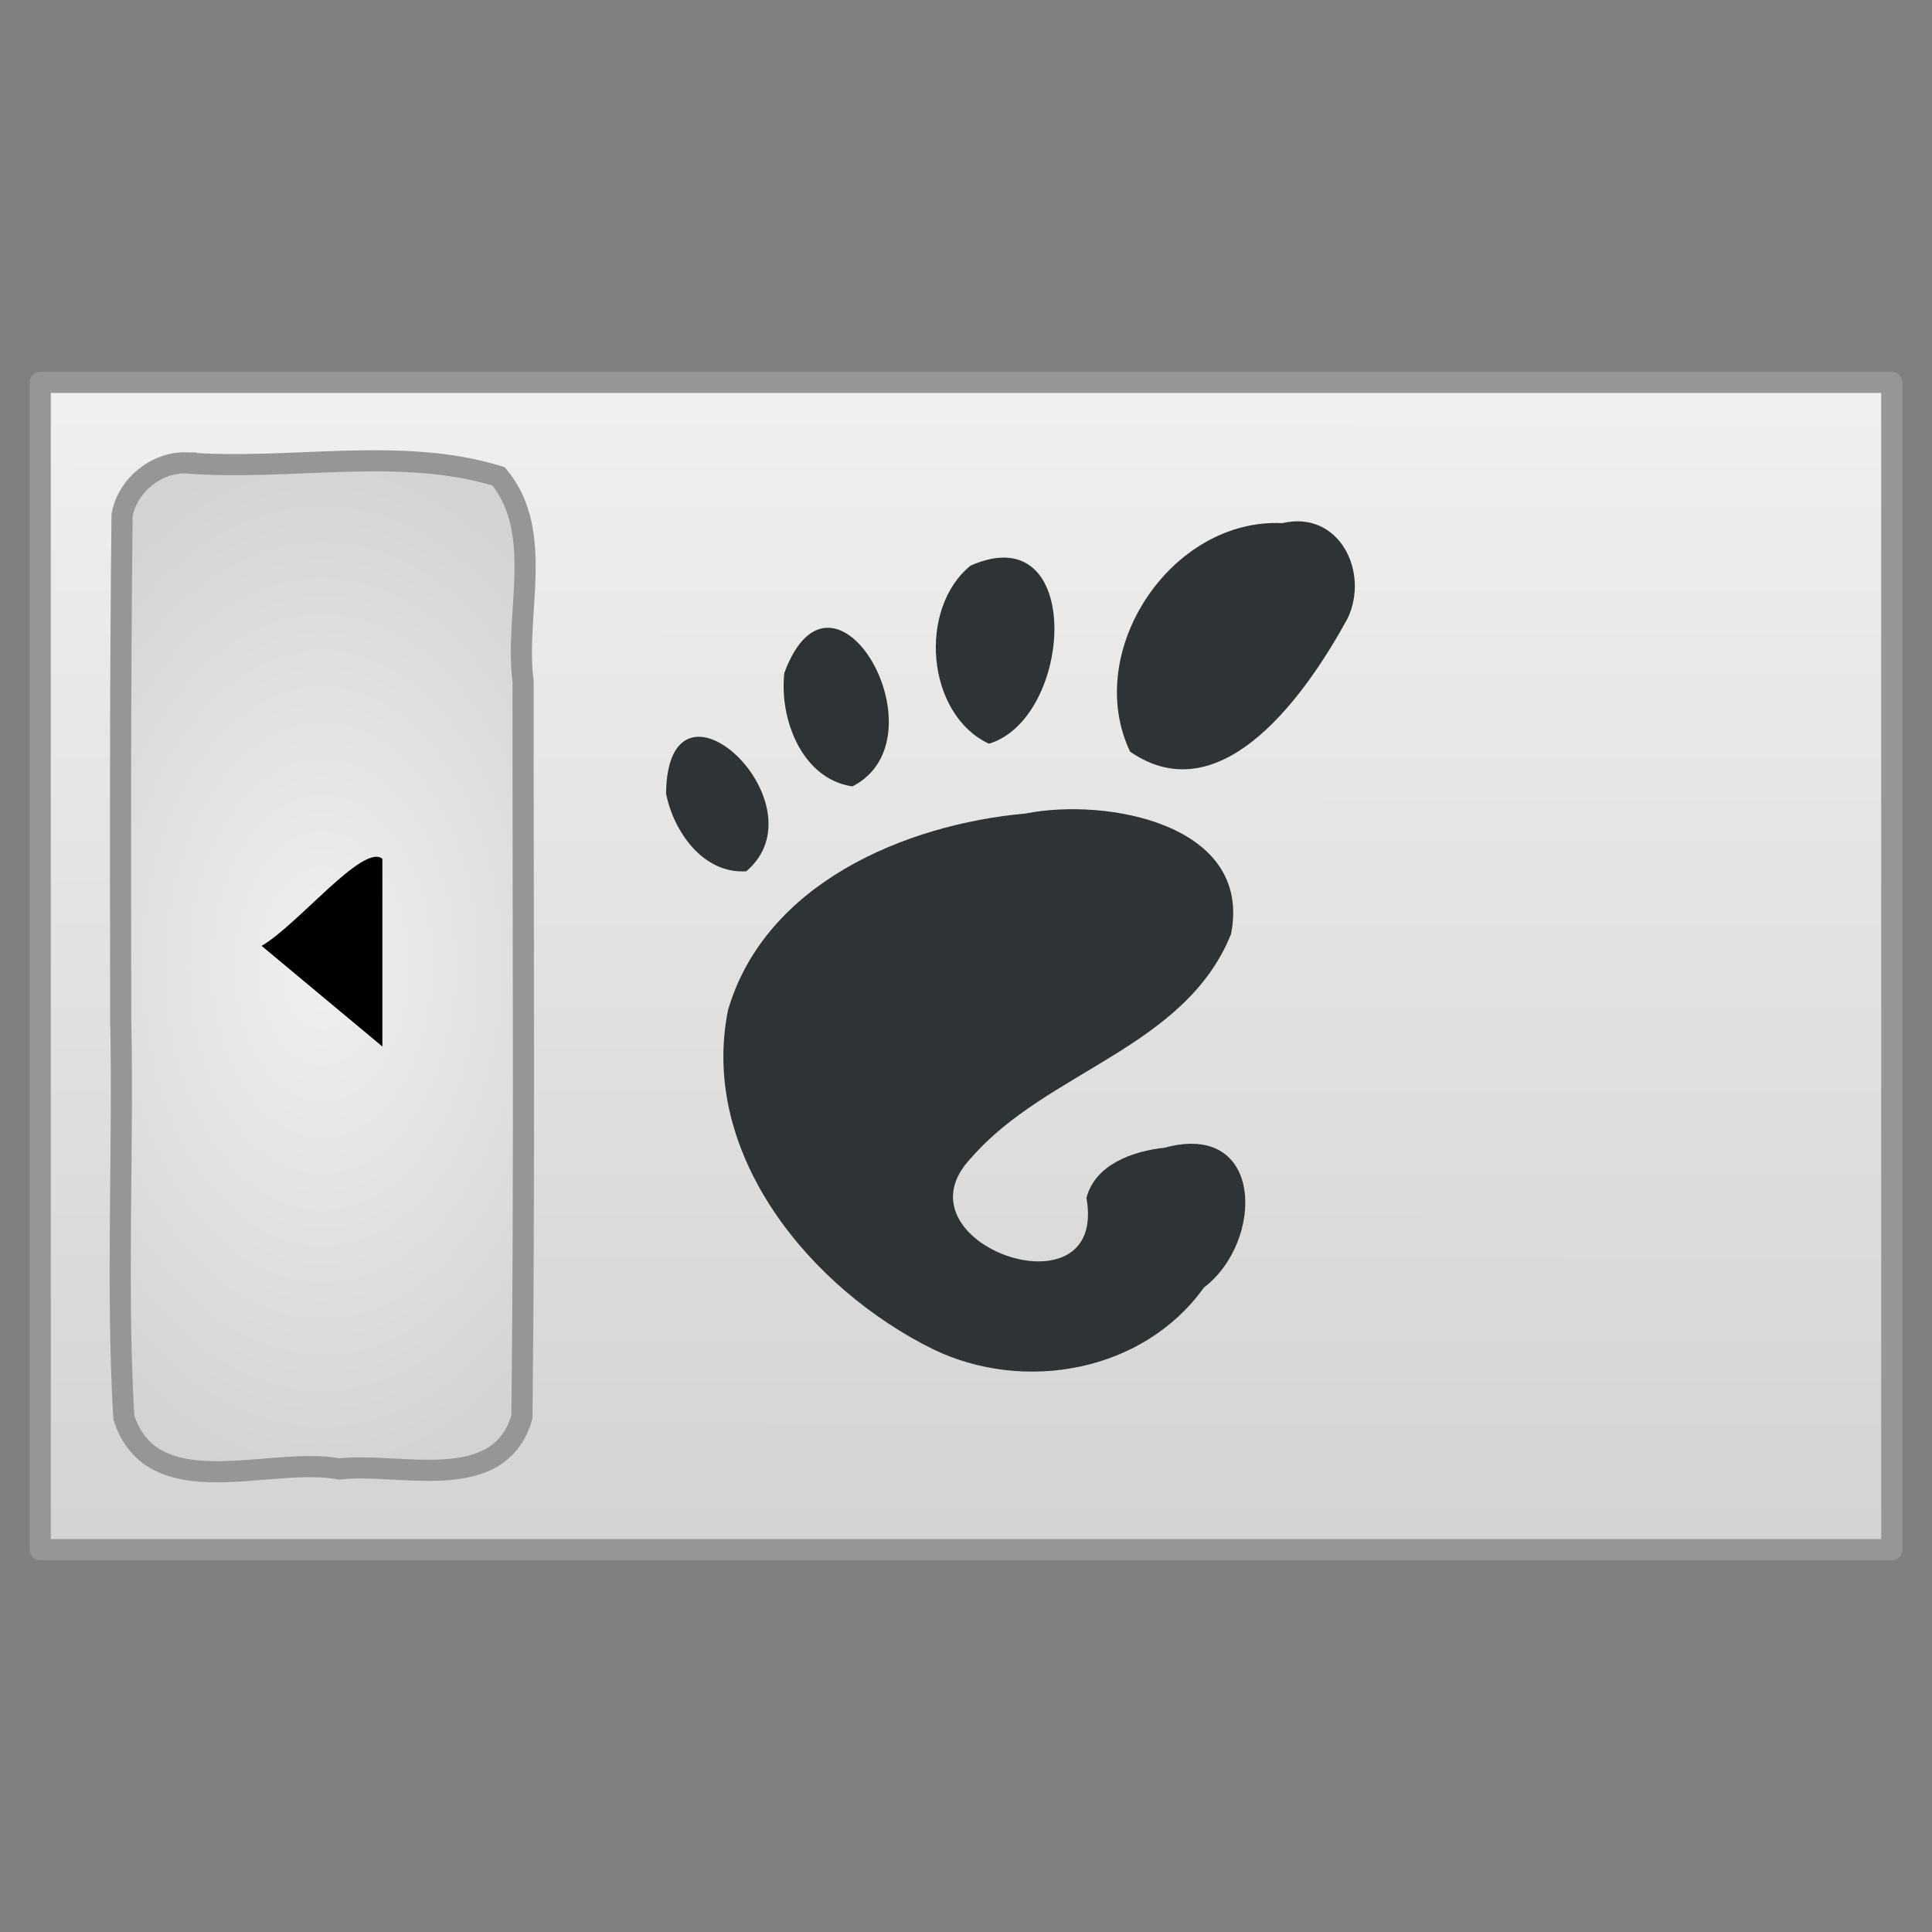 <?xml version="1.0" encoding="UTF-8" standalone="no"?><!DOCTYPE svg PUBLIC "-//W3C//DTD SVG 1.1//EN" "http://www.w3.org/Graphics/SVG/1.1/DTD/svg11.dtd"><svg height="64" version="1.1" viewBox="0 0 48 48" width="64" xmlns="http://www.w3.org/2000/svg" xmlns:xlink="http://www.w3.org/1999/xlink"><rect x="0" y="0" width="48" height="48" fill="#808080" stroke="none"/><defs><linearGradient gradientTransform="translate(0,-8)" gradientUnits="userSpaceOnUse" id="g" x1="31.67" x2="31.654" xlink:href="#b" y1="17" y2="47"/><linearGradient id="b"><stop offset="0" stop-color="#f0f0f0"/><stop offset="1" stop-color="#d3d3d3"/></linearGradient><radialGradient cx="9.5" cy="24" gradientTransform="matrix(1.518,1.0727e-7,-1.6706e-7,2.364,-4.918,-32.727)" gradientUnits="userSpaceOnUse" id="c" r="5.5" xlink:href="#b"/><linearGradient gradientUnits="userSpaceOnUse" id="a" x1="44" x2="50" y1="24" y2="24"><stop offset="0" stop-color="#fff"/><stop offset="0.515"/><stop offset="1"/></linearGradient><mask id="f"><rect fill="url(#a)" height="32" width="49" x="1" y="8"/></mask><mask id="e"><rect fill="url(#a)" height="32" width="49" x="1" y="8"/></mask><mask id="d"><rect fill="url(#a)" height="32" width="49" x="1" y="8"/></mask></defs><path d="m2.5 9.5h46v29h-46v-29z" fill="url(#g)" mask="url(#d)" stroke="#969696" stroke-linejoin="round" stroke-width="0.525" transform="translate(-1.5)"/><path color="#000" d="m6.125 11.5c2.562 0.206 5.319-0.423 7.763 0.335 1.16 1.409 0.385 3.426 0.608 5.095-5e-3 6.091 0.04 12.182-0.029 18.273-0.56 1.958-3.048 1.117-4.533 1.293-1.722-0.329-4.644 0.94-5.358-1.281-0.191-3.293-0.007-6.613-0.077-9.917-0.007-4.167-0.013-8.335 0.034-12.502 0.135-0.736 0.844-1.314 1.592-1.297z" fill="url(#c)" mask="url(#e)" stroke="#969696" stroke-linecap="square" stroke-width="0.525" transform="translate(-1.5)"/><path d="m8 23.5c0.911-0.532 2.519-2.551 3-2.165v4.665c-1-0.833-2-1.667-3-2.5z" fill-rule="evenodd" mask="url(#f)" transform="translate(-1.5)"/><g fill="#2e3436" transform="matrix(1.111 0 0 1.111 -1.275 -2.481)"><path d="m29.826 13.932c-2.485-0.121-4.472 2.864-3.407 5.11 2.074 1.431 3.986-1.367 4.868-2.986 0.486-1.03-0.188-2.419-1.461-2.125z"/><path d="m23.262 18.865c1.896-0.573 2.145-5.109-0.409-3.984-1.181 0.957-0.996 3.321 0.409 3.984z"/><path d="m17.837 21.717c1.769-1.504-1.753-4.822-1.795-1.74 0.166 0.848 0.828 1.804 1.795 1.74z"/><path d="m20.209 19.819c2.11-1.074-0.418-5.509-1.521-2.54-0.12 1.014 0.386 2.374 1.521 2.54z"/><path d="m25.443 29.021c0.491 2.735-4.402 1.007-2.573-0.9 1.692-1.944 4.777-2.451 5.806-4.997 0.49-2.461-2.775-3.059-4.593-2.699-2.709 0.245-5.825 1.57-6.654 4.392-0.653 3.23 1.847 6.243 4.598 7.595 2.034 0.976 4.695 0.499 6.042-1.385 1.352-1.027 1.359-3.737-0.878-3.128-0.695 0.074-1.552 0.365-1.748 1.123z"/></g></svg>